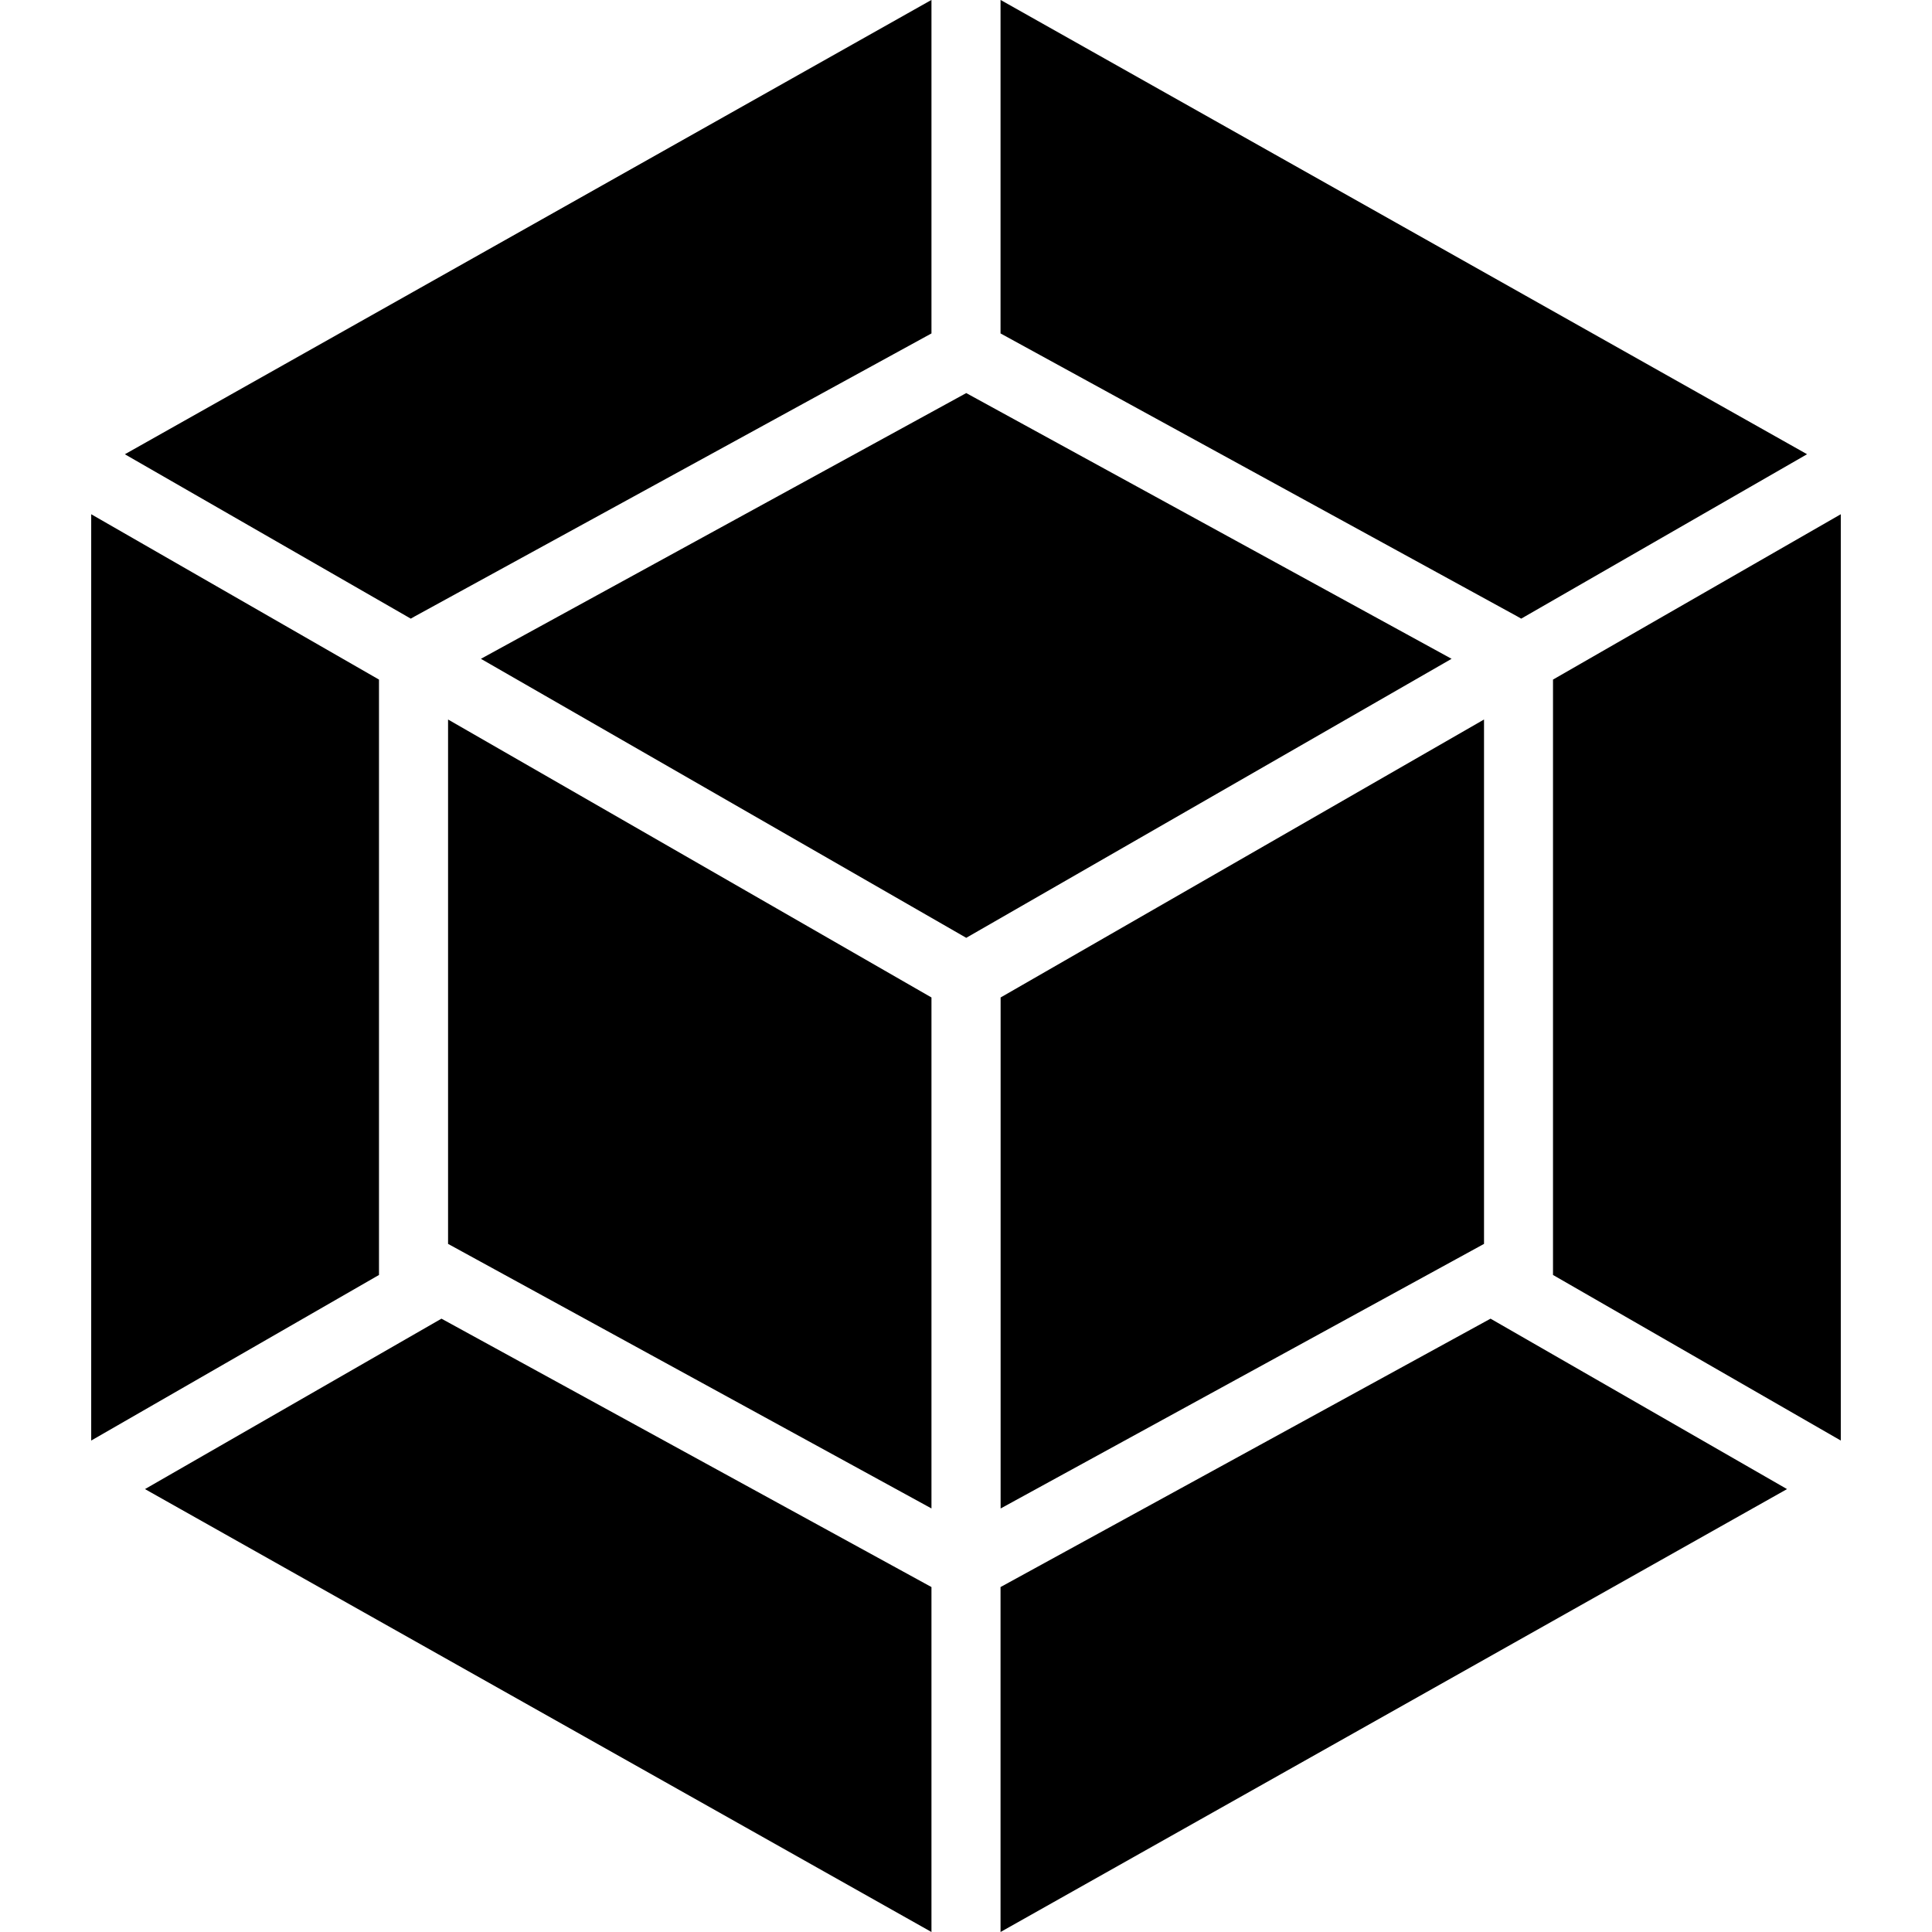 <svg viewBox="0 0 24 24" xmlns="http://www.w3.org/2000/svg"><path fill="currentColor" d="m22.199 18.498-9.77 5.502v-4.285l6.087-3.334 3.683 2.117zm.668-.603v-11.507l-3.575 2.054v7.396zm-21.066.603 9.77 5.502v-4.285l-6.087-3.334-3.683 2.117zm-.668-.603v-11.507l3.575 2.054v7.396zm.418-12.252 10.02-5.644v4.143l-6.419 3.515-.049.028zm20.898 0-10.02-5.644v4.143l6.419 3.515.049.028 3.552-2.043zm-10.877 13.096-6.006-3.287v-6.514l6.005 3.453v6.349zm.858 0 6.005-3.287v-6.514l-6.005 3.453zm-6.456-10.555 6.029-3.301 6.029 3.301-6.029 3.466z"/></svg>